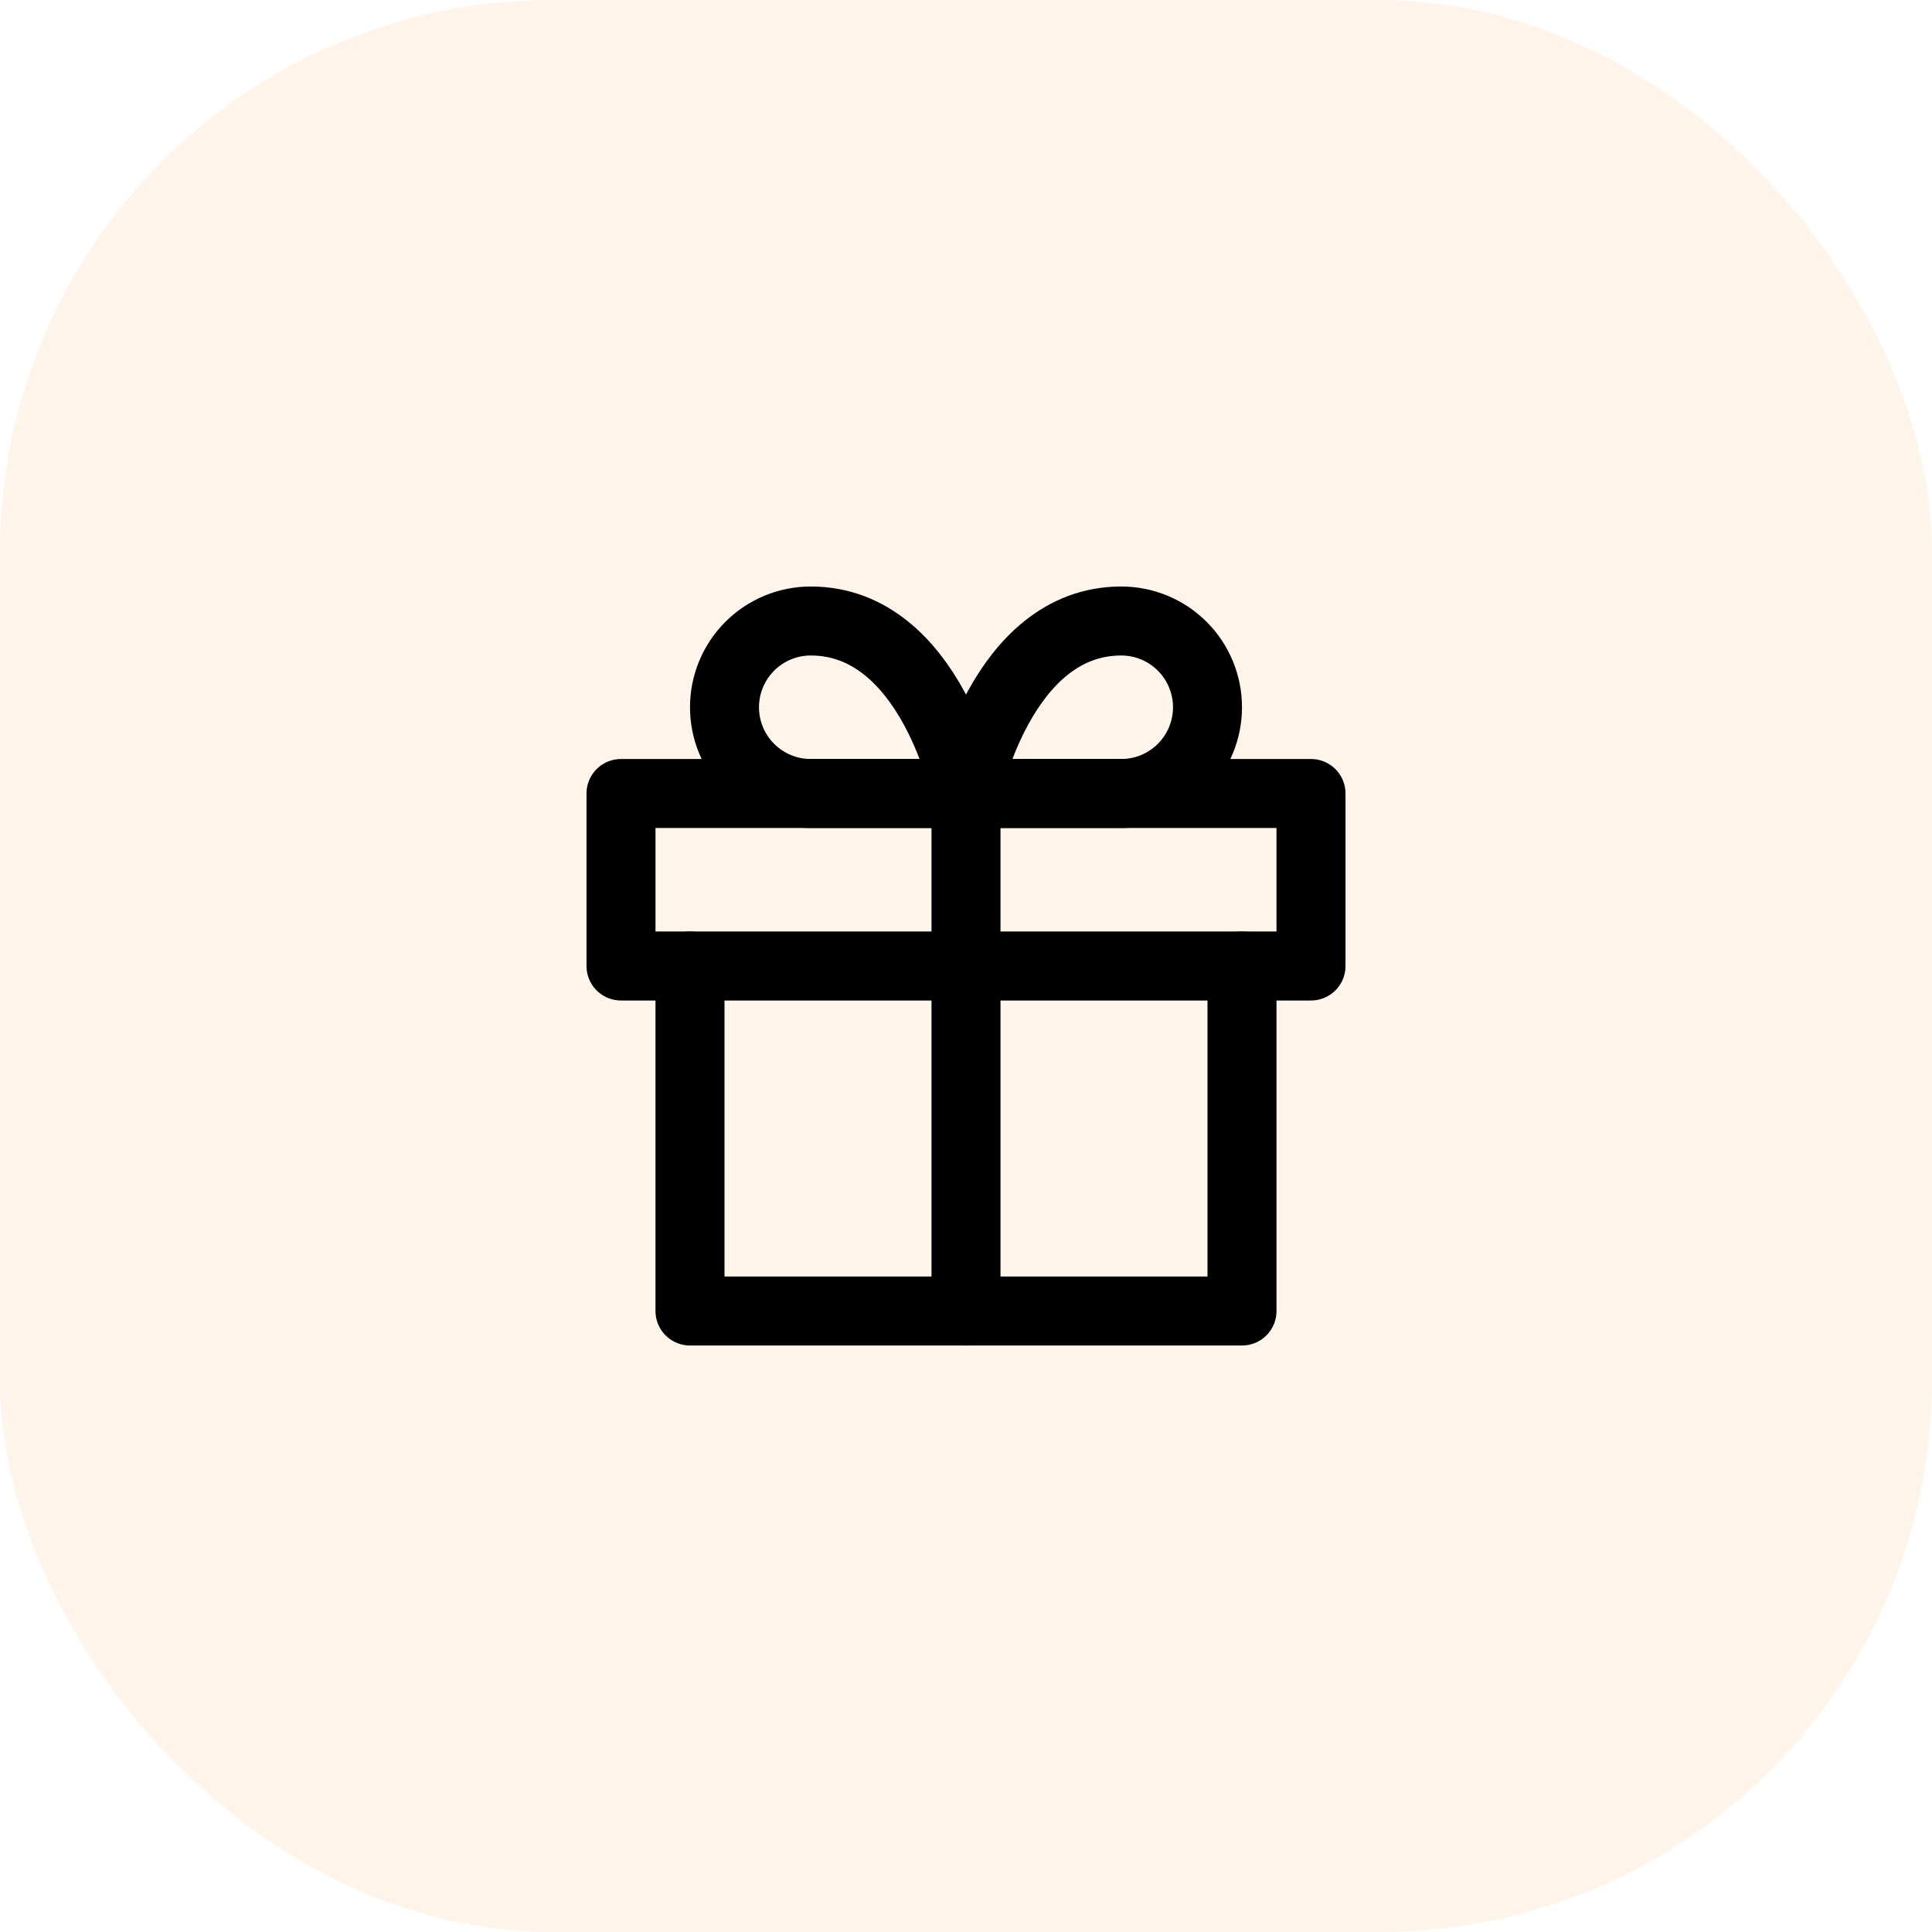 <svg width="56" height="56" viewBox="0 0 56 56" fill="none" xmlns="http://www.w3.org/2000/svg">
<rect width="56" height="56" rx="16" fill="#FFCC91" fill-opacity="0.2"/>
<path d="M36 28V38H20V28" stroke="black" stroke-width="2" stroke-linecap="round" stroke-linejoin="round"/>
<path d="M38 23H18V28H38V23Z" stroke="black" stroke-width="2" stroke-linecap="round" stroke-linejoin="round"/>
<path d="M28 38V23" stroke="black" stroke-width="2" stroke-linecap="round" stroke-linejoin="round"/>
<path d="M28 23H32.5C33.163 23 33.799 22.737 34.268 22.268C34.737 21.799 35 21.163 35 20.5C35 19.837 34.737 19.201 34.268 18.732C33.799 18.263 33.163 18 32.5 18C29 18 28 23 28 23Z" stroke="black" stroke-width="2" stroke-linecap="round" stroke-linejoin="round"/>
<path d="M28 23H23.5C22.837 23 22.201 22.737 21.732 22.268C21.263 21.799 21 21.163 21 20.5C21 19.837 21.263 19.201 21.732 18.732C22.201 18.263 22.837 18 23.5 18C27 18 28 23 28 23Z" stroke="black" stroke-width="2" stroke-linecap="round" stroke-linejoin="round"/>
</svg>
